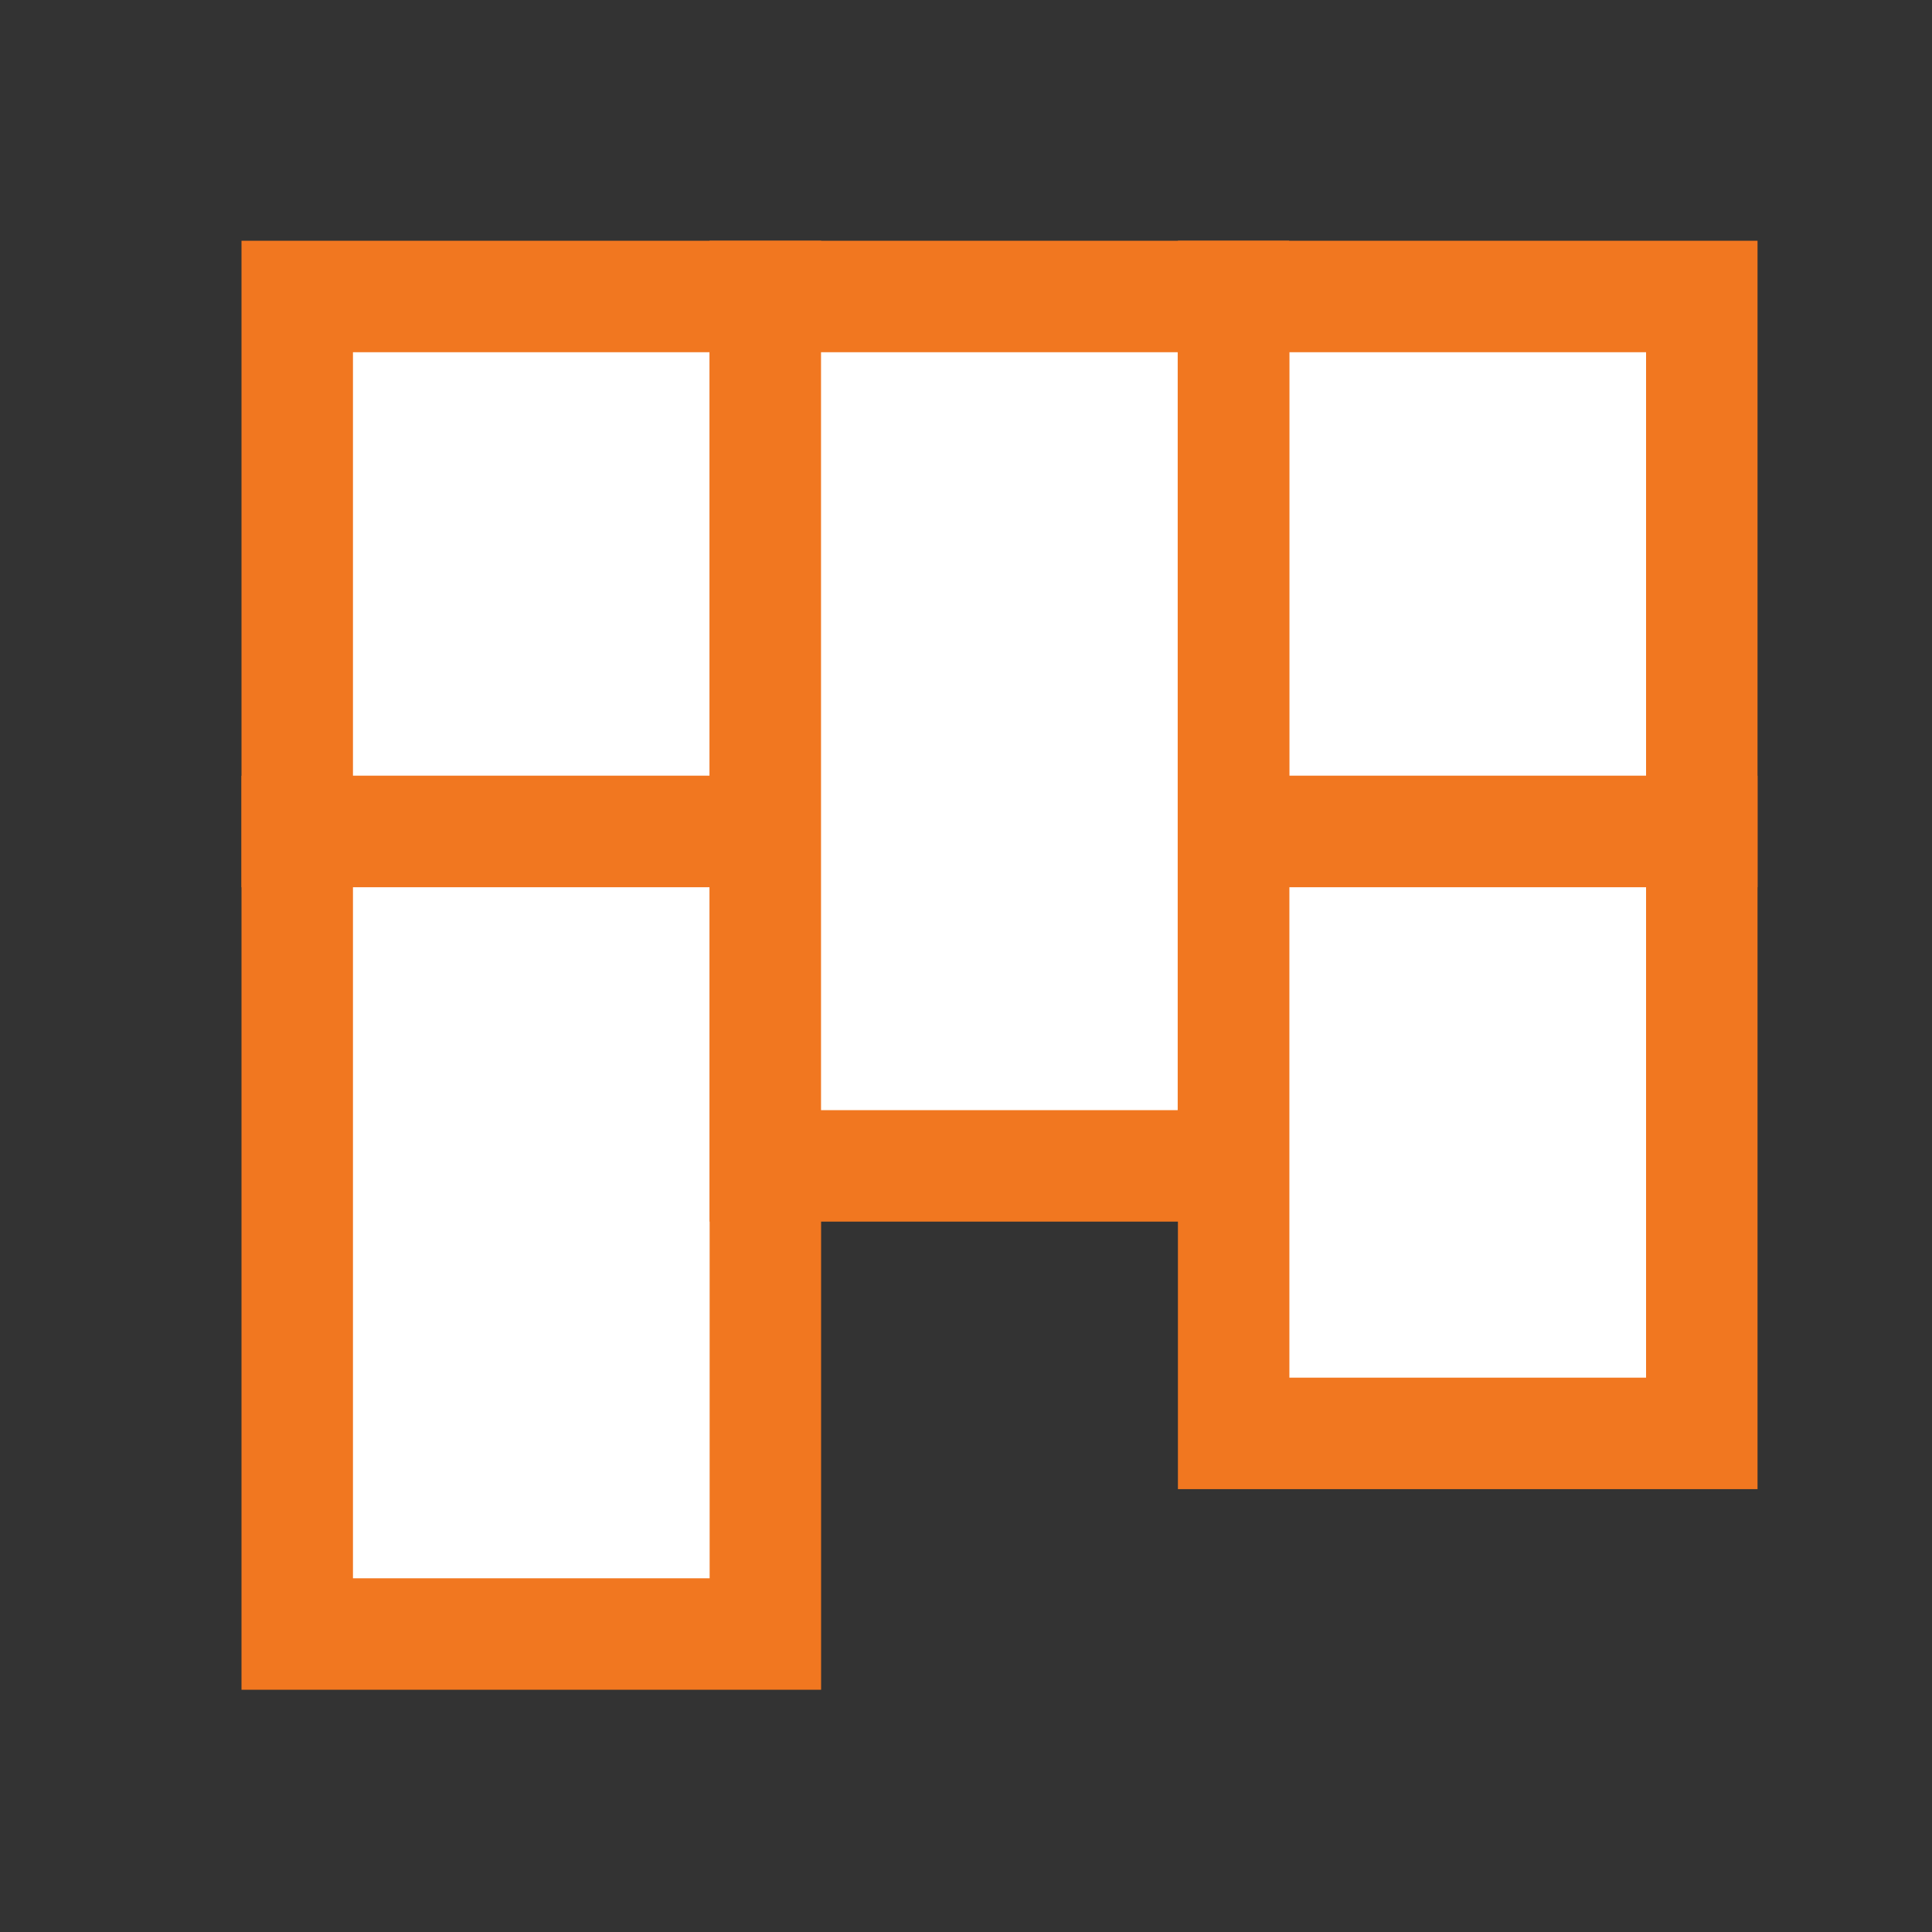 <svg width="26" height="26" viewBox="0 0 26 26" fill="none" xmlns="http://www.w3.org/2000/svg">
<rect x="0" y="0" width="26" height="26" fill="#333333" stroke="none"/>
<g clip-path="url(#clip0_887_2366)">
<path d="M10.3 3.99H4V11.19H10.3V3.99Z" fill="white" stroke="#F17720" stroke-width="1.5"/>
<path d="M22.902 3.99H16.602V11.19H22.902V3.99Z" fill="white" stroke="#F17720" stroke-width="1.5"/>
<path d="M10.3 11.19H4V21.99H10.3V11.19Z" fill="white" stroke="#F17720" stroke-width="1.5"/>
<path d="M16.599 3.99H10.299V15.69H16.599V3.99Z" fill="white" stroke="#F17720" stroke-width="1.5"/>
<path d="M22.902 11.19H16.602V19.29H22.902V11.19Z" fill="white" stroke="#F17720" stroke-width="1.5"/>
</g>
<defs>
<clipPath id="clip0_887_2366">
<rect width="26" height="26" fill="white" transform="translate(0 -0.01)"/>
</clipPath>
</defs>
</svg>

